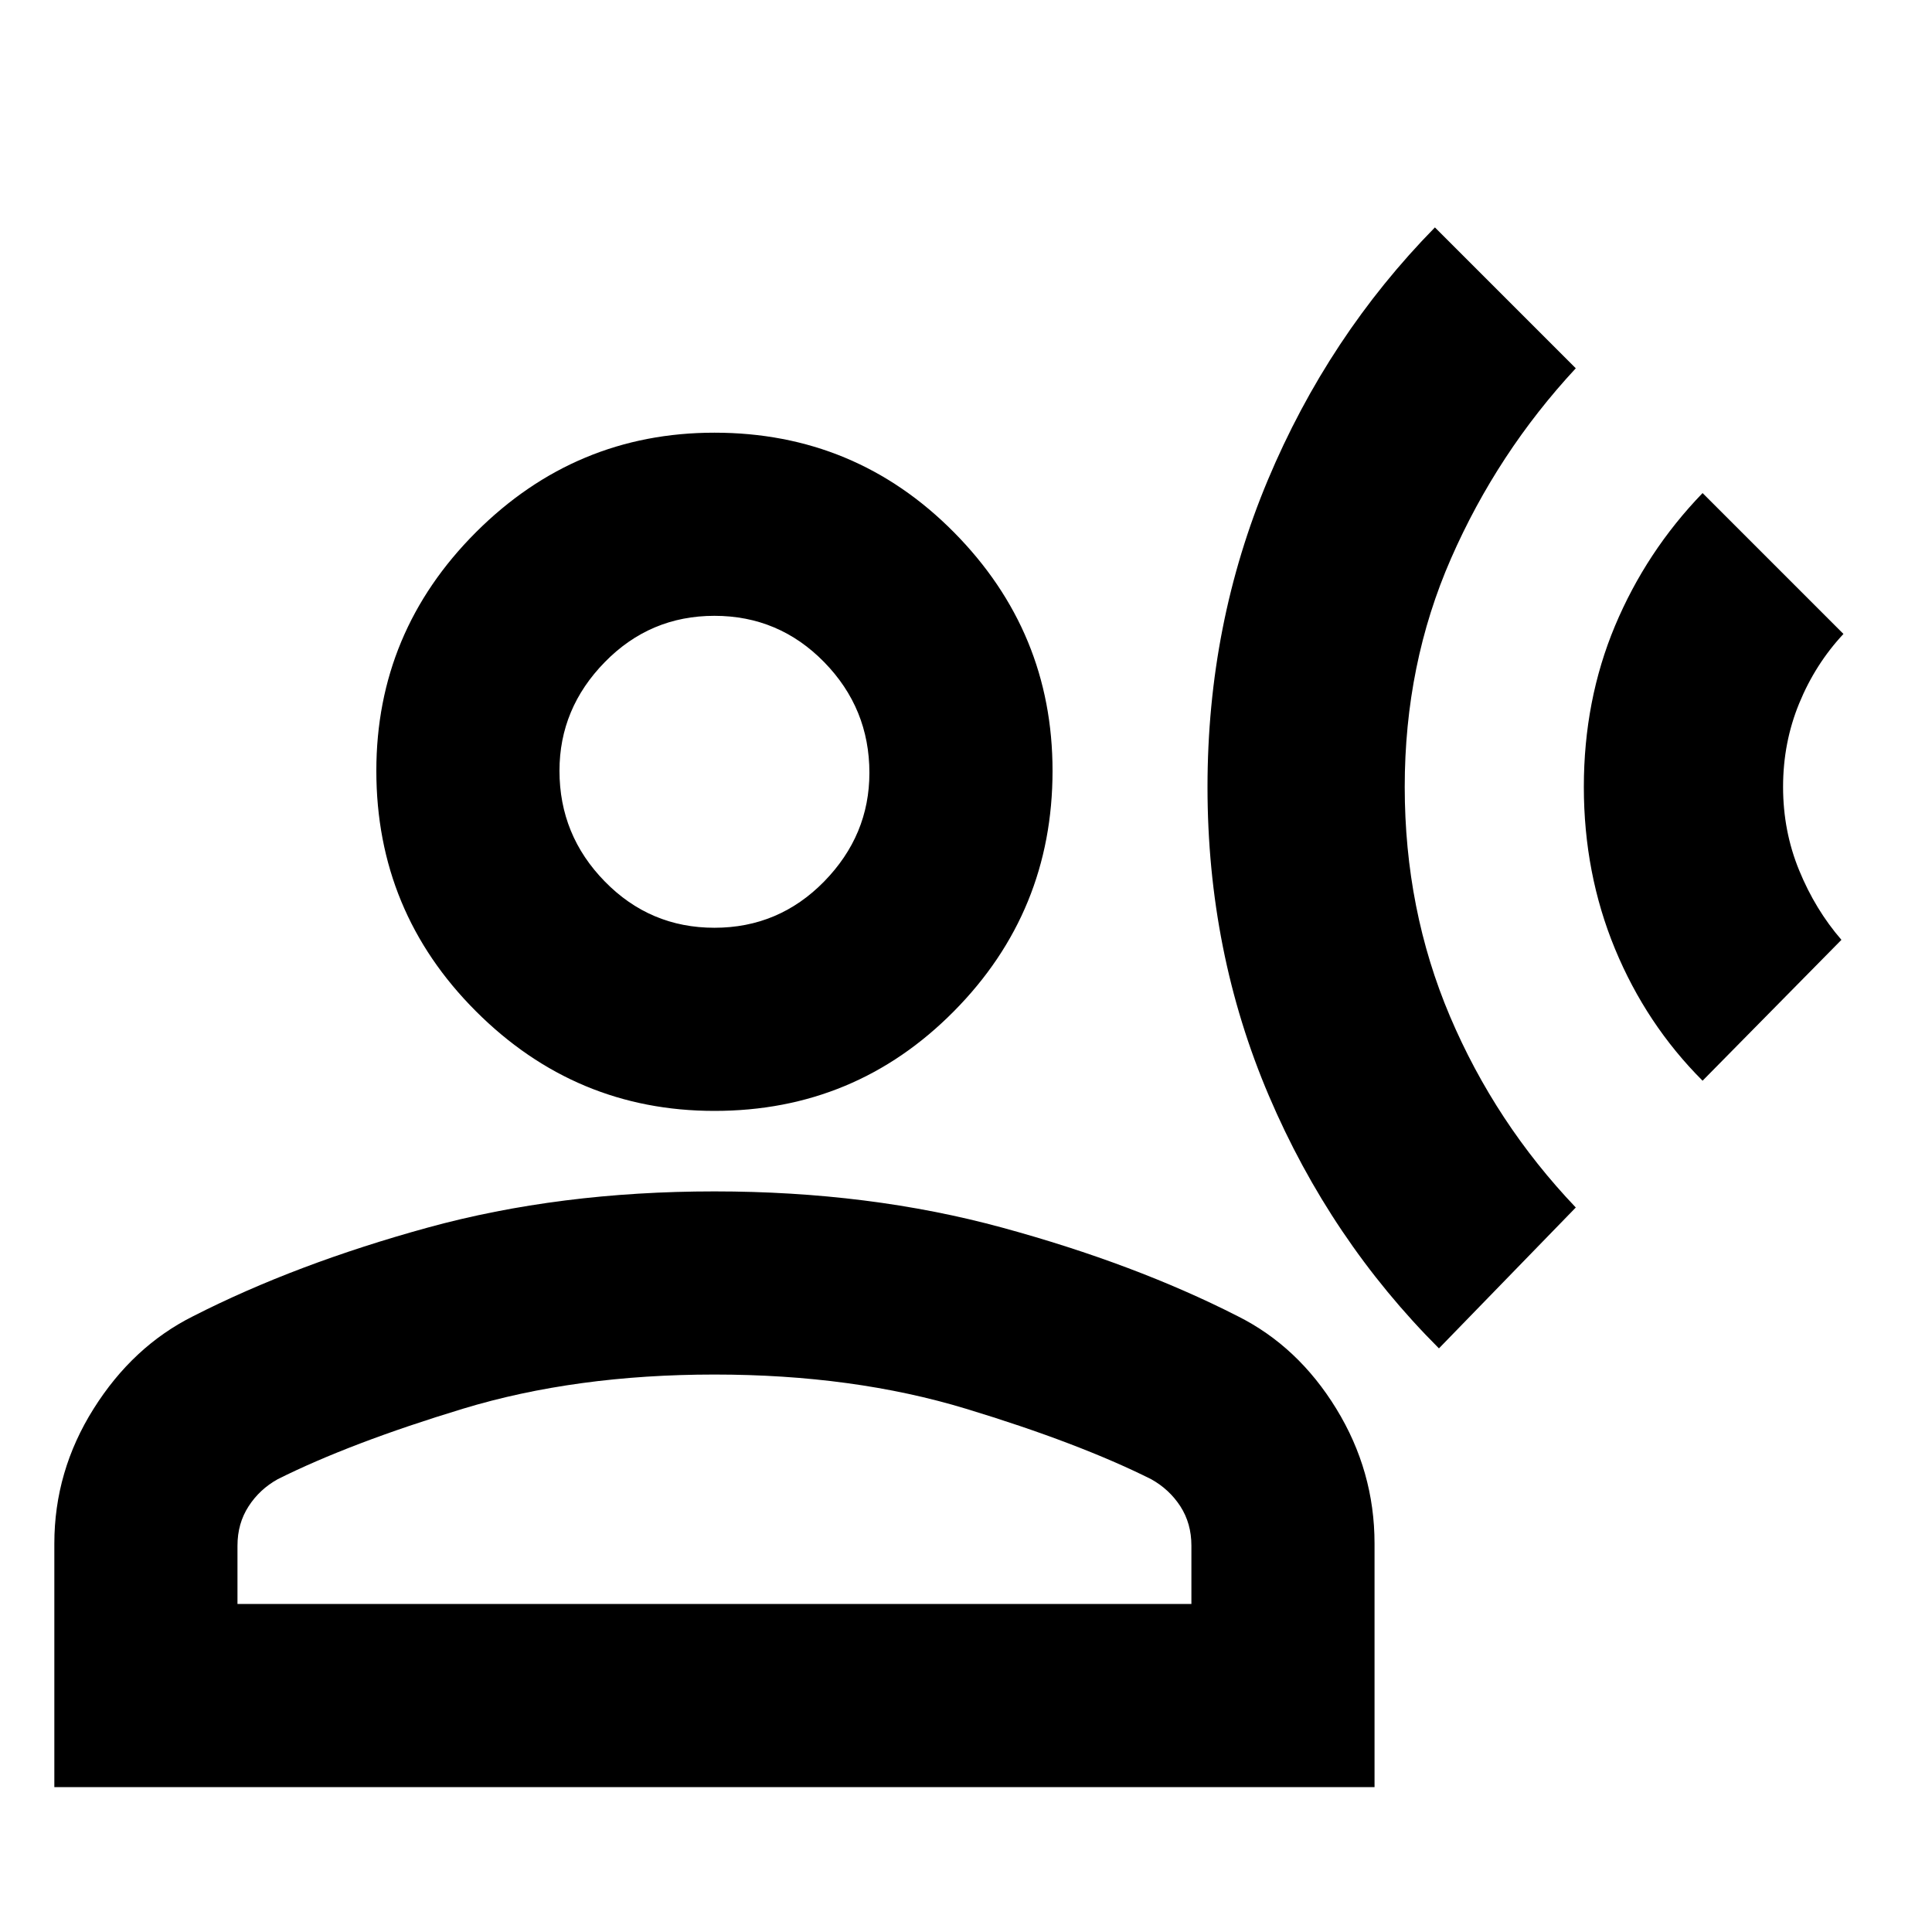 <svg xmlns="http://www.w3.org/2000/svg" height="24" width="24"><path d="M17.875 16.75q-1.35-1.35-2.112-3.137Q15 11.825 15 9.775q0-2.025.75-3.813.75-1.787 2.075-3.137l1.75 1.75q-.975 1.05-1.55 2.363-.575 1.312-.575 2.837 0 1.525.562 2.85.563 1.325 1.563 2.375Zm3.275-3.325q-.7-.7-1.088-1.638-.387-.937-.387-2.012t.387-2q.388-.925 1.088-1.65l1.75 1.75q-.35.375-.55.863-.2.487-.2 1.037 0 .55.2 1.037.2.488.525.863ZM8.875 13.8q-1.725 0-2.963-1.238-1.237-1.237-1.237-2.987 0-1.725 1.237-2.963Q7.15 5.375 8.875 5.375q1.75 0 2.975 1.237 1.225 1.238 1.225 2.963 0 1.75-1.225 2.987Q10.625 13.8 8.875 13.8Zm-8.2 8.4v-3.025q0-.9.488-1.675.487-.775 1.237-1.15 1.275-.65 2.912-1.1 1.638-.45 3.563-.45 1.925 0 3.575.45 1.65.45 2.925 1.1.75.375 1.225 1.15.475.775.475 1.675V22.2Zm2.275-2.275H14.8V19.2q0-.275-.137-.488-.138-.212-.363-.337-.9-.45-2.3-.875t-3.125-.425q-1.725 0-3.125.425t-2.3.875q-.225.125-.362.337-.138.213-.138.488Zm5.925-8.4q.8 0 1.363-.575.562-.575.562-1.35 0-.8-.562-1.375-.563-.575-1.363-.575t-1.362.575q-.563.575-.563 1.35 0 .8.563 1.375.562.575 1.362.575Zm0-1.95Zm0 10.35Z"/></svg>